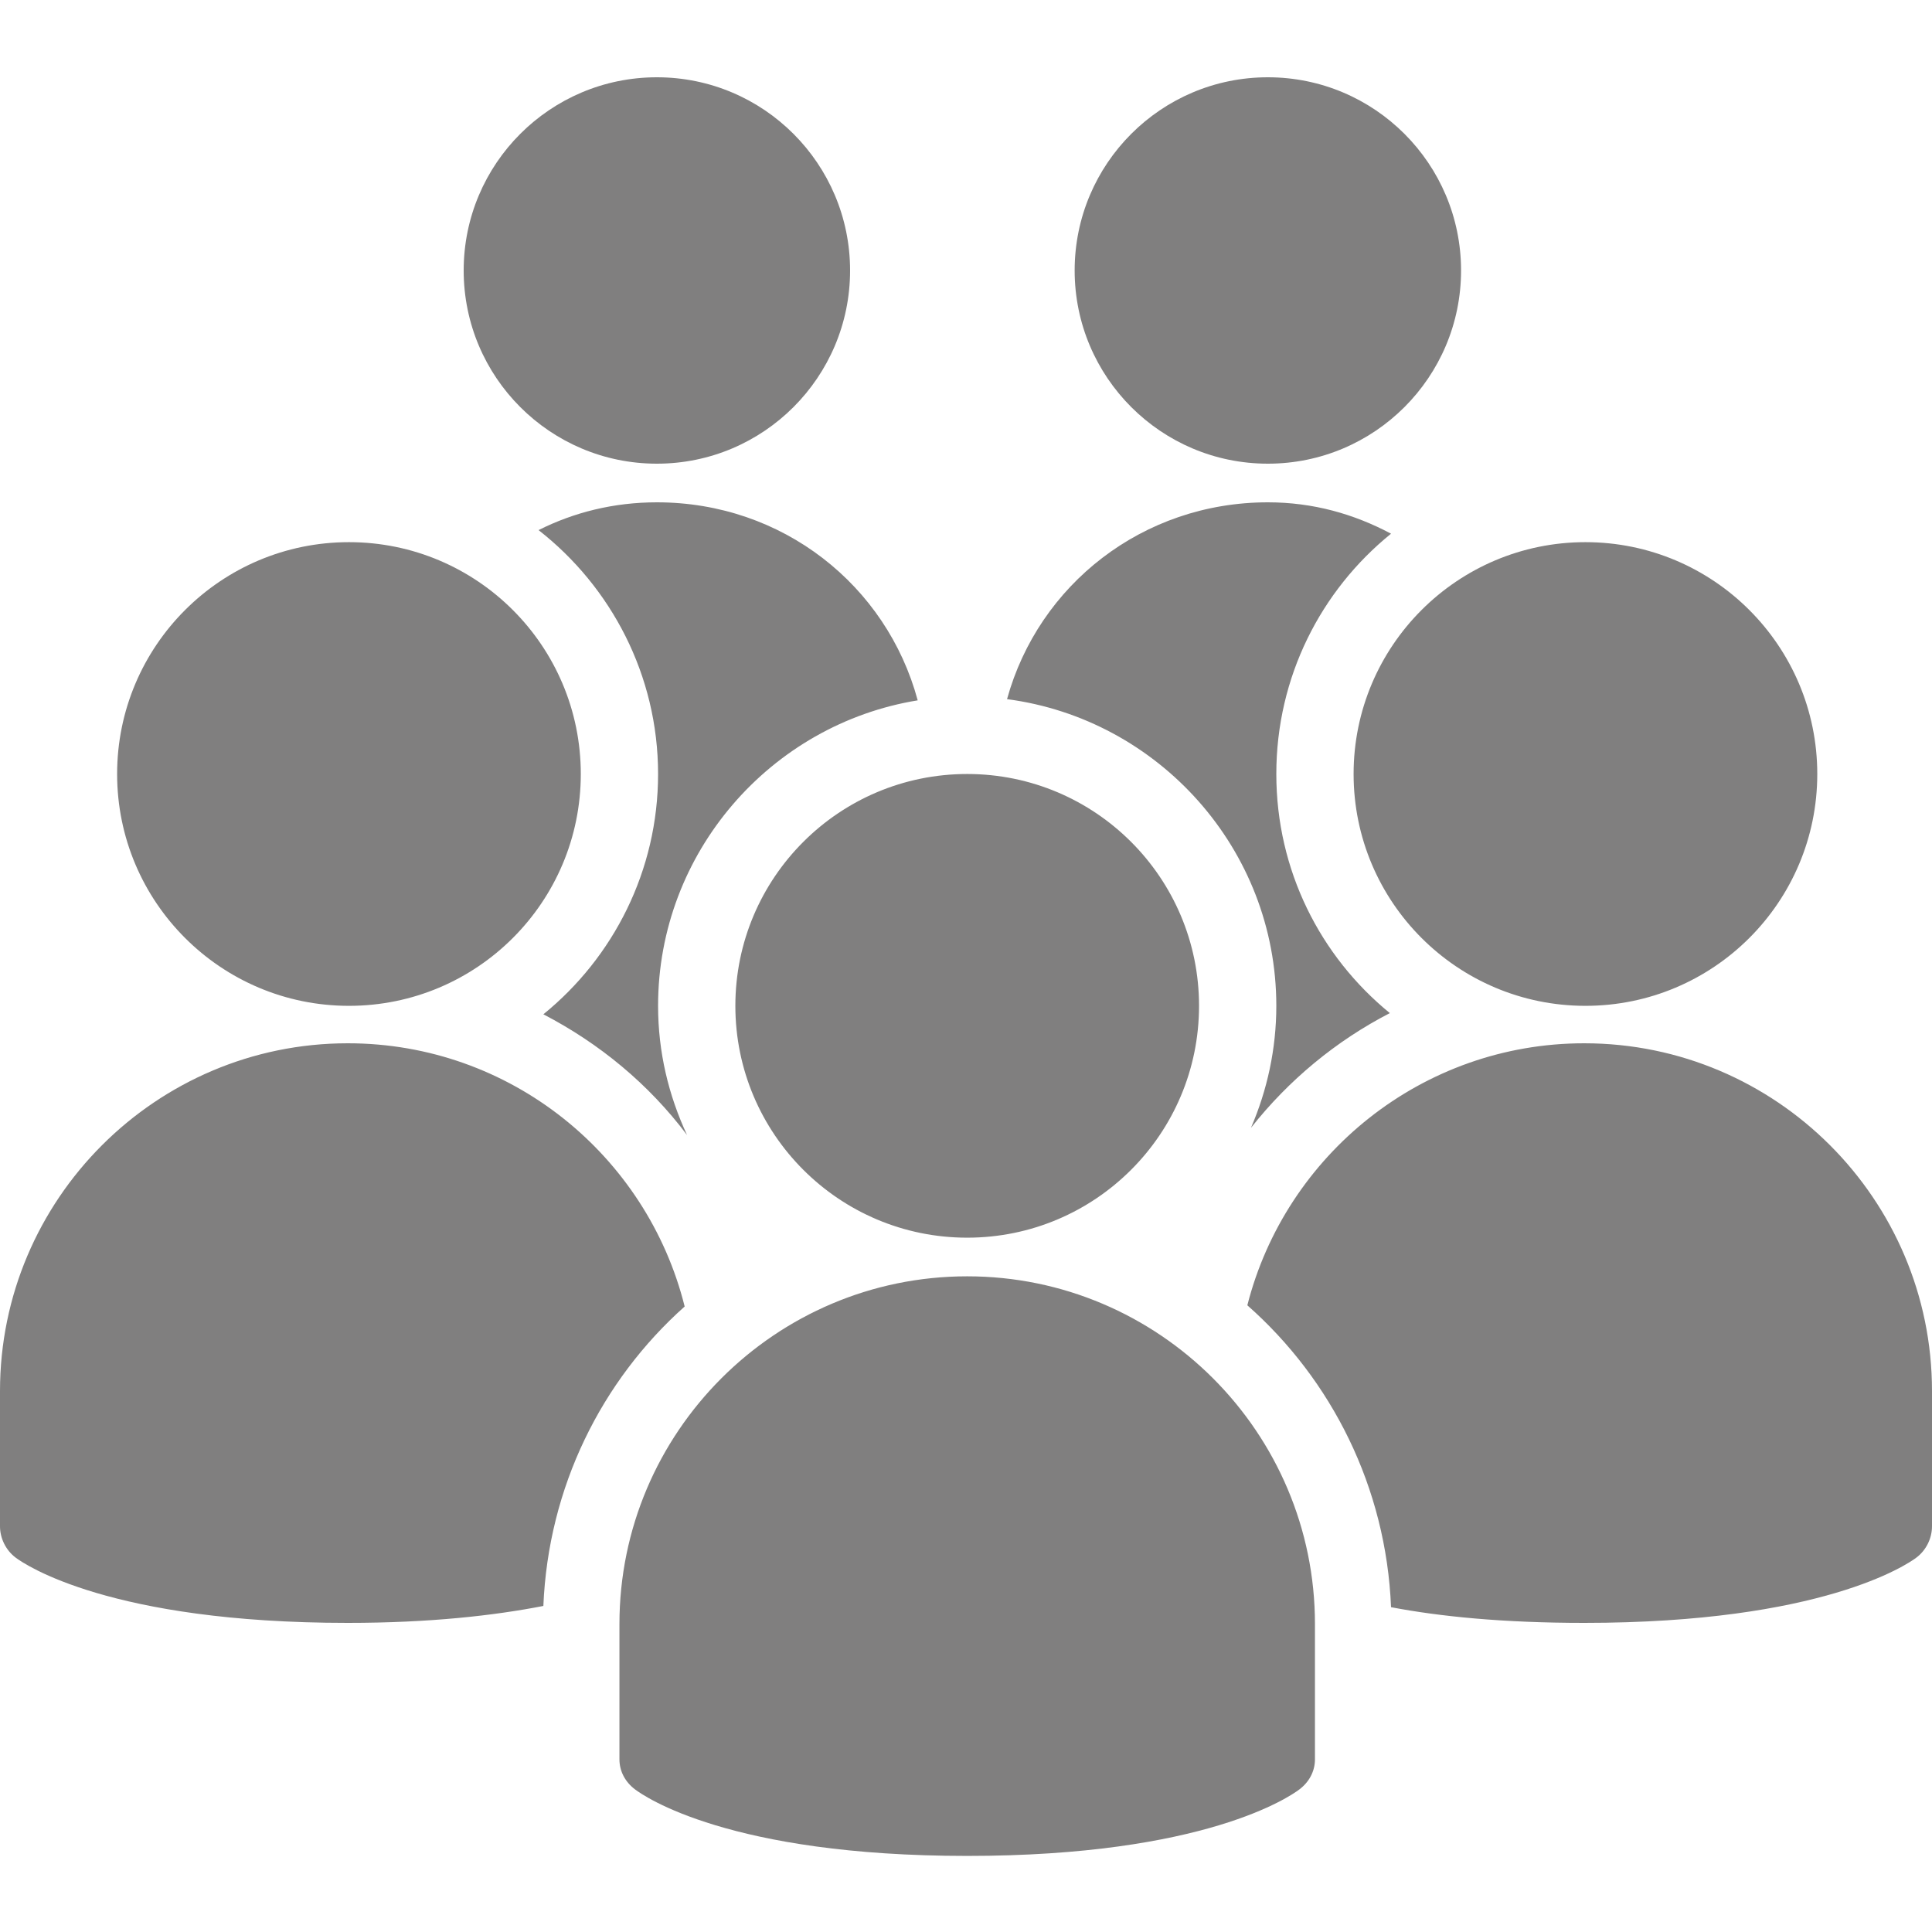 <?xml version="1.0" encoding="utf-8"?>
<svg xmlns="http://www.w3.org/2000/svg" width="50" height="50" viewBox="0 0 50 50" fill="#807f7f"><path d="M 17 2 C 14.239 2 12 4.239 12 7 C 12 9.761 14.239 12 17 12 C 19.761 12 22 9.761 22 7 C 22 4.239 19.761 2 17 2 z M 32.812 2 C 30.051 2 27.812 4.239 27.812 7 C 27.812 9.761 30.051 12 32.812 12 C 35.574 12 37.812 9.761 37.812 7 C 37.812 4.239 35.574 2 32.812 2 z M 17 13 C 15.888 13 14.857 13.257 13.938 13.719 C 15.813 15.184 17.031 17.472 17.031 20.031 C 17.031 22.536 15.871 24.782 14.062 26.25 C 15.518 27.006 16.791 28.058 17.781 29.375 C 17.305 28.353 17.031 27.231 17.031 26.031 C 17.031 22.058 19.95 18.743 23.75 18.125 C 22.947 15.147 20.253 13 17 13 z M 32.812 13 C 29.573 13 26.878 15.135 26.062 18.094 C 29.98 18.608 33.031 21.974 33.031 26.031 C 33.031 27.152 32.793 28.22 32.375 29.188 C 33.35 27.953 34.575 26.938 35.969 26.219 C 34.171 24.751 33.031 22.527 33.031 20.031 C 33.031 17.52 34.185 15.28 36 13.812 C 35.044 13.303 33.986 13 32.812 13 z M 9.031 14.031 C 5.718 14.031 3.031 16.718 3.031 20.031 C 3.031 23.345 5.718 26.031 9.031 26.031 C 12.345 26.031 15.031 23.345 15.031 20.031 C 15.031 16.718 12.345 14.031 9.031 14.031 z M 41.031 14.031 C 37.718 14.031 35.031 16.718 35.031 20.031 C 35.031 23.345 37.718 26.031 41.031 26.031 C 44.345 26.031 47.031 23.345 47.031 20.031 C 47.031 16.718 44.345 14.031 41.031 14.031 z M 25.031 20.031 C 21.718 20.031 19.031 22.718 19.031 26.031 C 19.031 29.345 21.718 32.031 25.031 32.031 C 28.345 32.031 31.031 29.345 31.031 26.031 C 31.031 22.718 28.345 20.031 25.031 20.031 z M 9 27 C 4.038 27 0 31.037 0 36 L 0 39.5 C 0 39.814 0.154 40.123 0.406 40.312 C 0.638 40.486 2.844 42 9 42 C 11.133 42 12.794 41.809 14.062 41.562 C 14.19 38.487 15.565 35.733 17.719 33.812 C 16.743 29.899 13.211 27 9 27 z M 41 27 C 36.803 27 33.272 29.888 32.281 33.781 C 34.463 35.705 35.874 38.493 36 41.594 C 37.261 41.835 38.898 42 41 42 C 47.155 42 49.362 40.486 49.594 40.312 C 49.846 40.124 50 39.815 50 39.5 L 50 36 C 50 31.037 45.963 27 41 27 z M 25.031 33.031 C 20.069 33.031 16.031 37.068 16.031 42.031 L 16.031 45.531 C 16.031 45.846 16.186 46.124 16.438 46.312 C 16.669 46.486 18.875 48.031 25.031 48.031 C 31.187 48.031 33.394 46.486 33.625 46.312 C 33.877 46.123 34.031 45.845 34.031 45.531 L 34.031 42.031 C 34.031 37.068 29.994 33.031 25.031 33.031 z" fill="#807f7f"/></svg>
